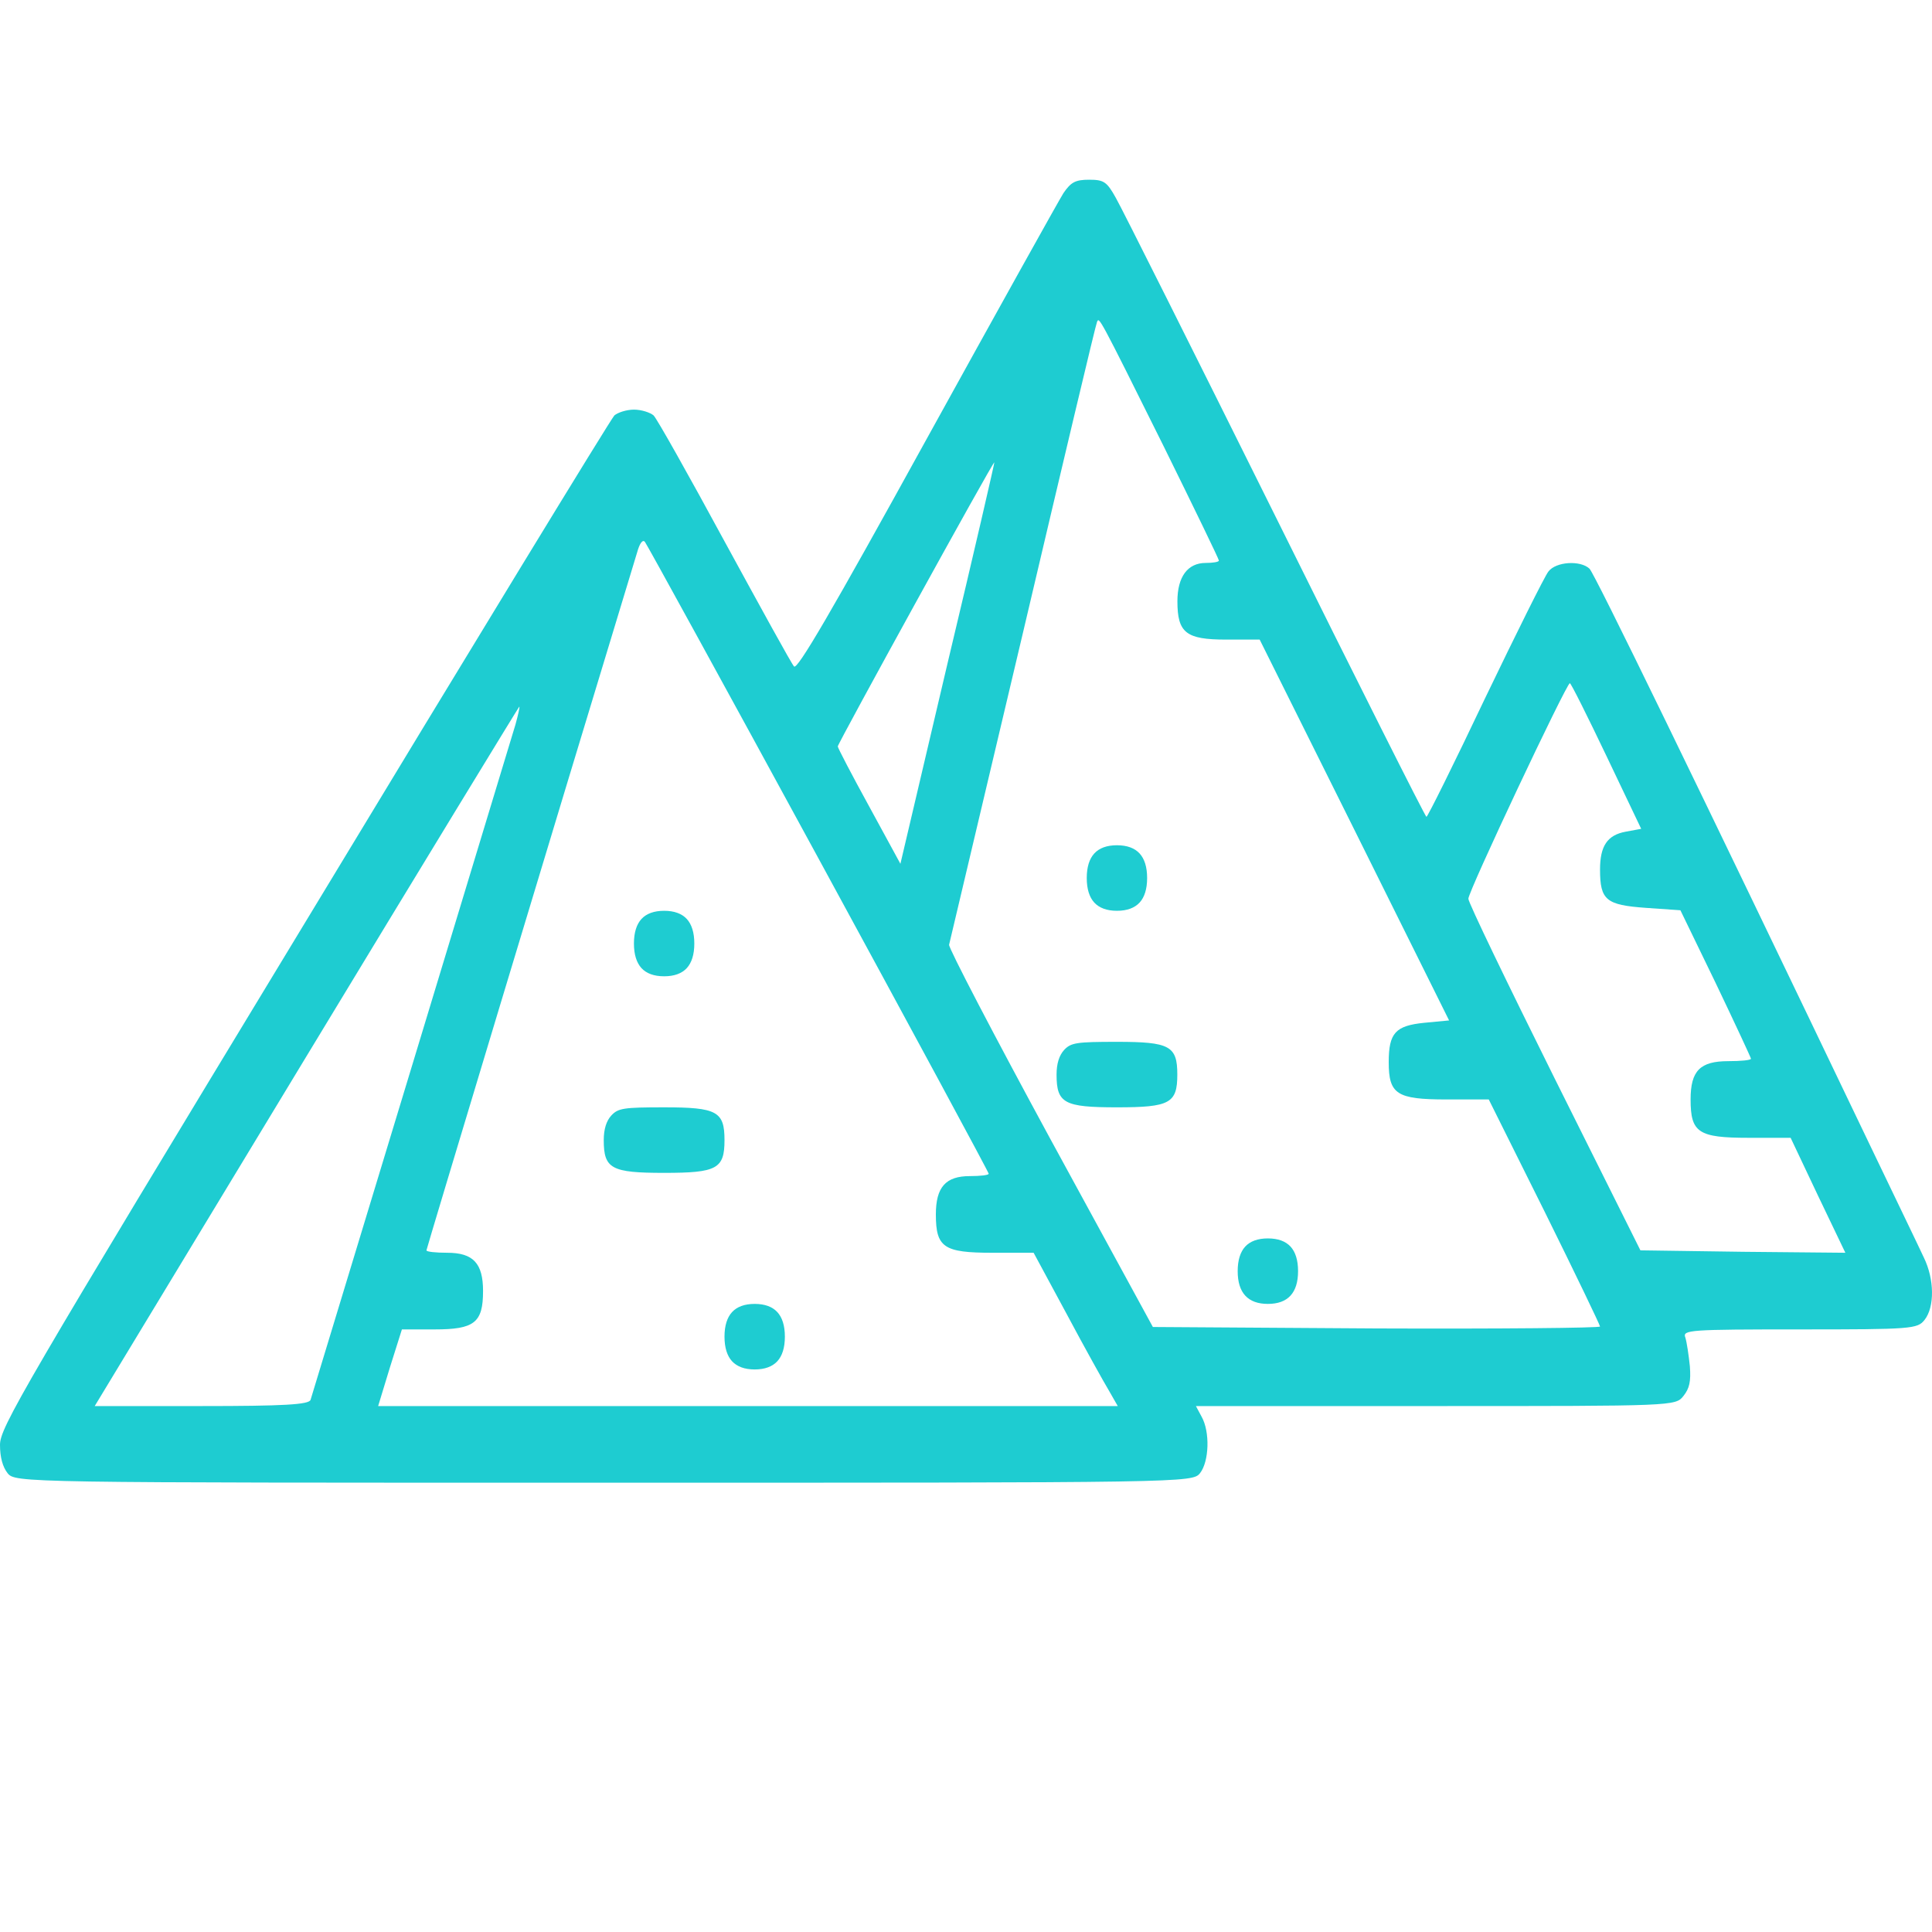 <svg width="40" height="40" viewBox="0 0 40 40" fill="none" xmlns="http://www.w3.org/2000/svg">
<path d="M22.017 3.999C21.923 4.147 20.642 6.448 19.181 9.096C17.197 12.697 16.501 13.887 16.439 13.797C16.384 13.738 15.743 12.568 15.001 11.209C14.259 9.84 13.602 8.67 13.532 8.601C13.462 8.541 13.282 8.481 13.126 8.481C12.97 8.481 12.79 8.541 12.72 8.601C12.649 8.67 9.758 13.411 6.297 19.133C0.43 28.813 0 29.557 0 29.914C0 30.172 0.055 30.37 0.156 30.499C0.313 30.698 0.414 30.698 12.501 30.698C24.588 30.698 24.689 30.698 24.846 30.499C25.033 30.261 25.056 29.646 24.877 29.329L24.76 29.111H29.721C34.659 29.111 34.69 29.111 34.854 28.902C34.979 28.744 35.01 28.605 34.987 28.288C34.963 28.059 34.924 27.792 34.893 27.692C34.831 27.534 34.971 27.524 37.26 27.524C39.589 27.524 39.698 27.514 39.847 27.326C40.057 27.058 40.05 26.483 39.831 26.036C39.745 25.848 39.237 24.797 38.714 23.706C35.104 16.168 33.018 11.883 32.909 11.774C32.721 11.596 32.213 11.626 32.057 11.834C31.979 11.933 31.393 13.113 30.744 14.462C30.104 15.811 29.557 16.912 29.533 16.912C29.51 16.912 28.104 14.115 26.408 10.693C24.713 7.281 23.228 4.316 23.103 4.098C22.916 3.761 22.853 3.721 22.549 3.721C22.267 3.721 22.173 3.77 22.017 3.999ZM24.095 9.245C24.721 10.515 25.236 11.576 25.236 11.606C25.236 11.635 25.111 11.655 24.963 11.655C24.588 11.655 24.377 11.943 24.377 12.449C24.377 13.103 24.556 13.242 25.385 13.242H26.08L28.041 17.18L30.002 21.127L29.486 21.176C28.893 21.236 28.752 21.385 28.752 21.99C28.752 22.654 28.916 22.763 29.947 22.763H30.823L31.979 25.084C32.612 26.363 33.127 27.435 33.127 27.464C33.127 27.494 31.041 27.514 28.502 27.504L23.869 27.474L21.744 23.577C20.58 21.434 19.634 19.619 19.65 19.56C19.665 19.49 20.353 16.584 21.181 13.093C22.002 9.602 22.689 6.706 22.712 6.667C22.759 6.567 22.72 6.478 24.095 9.245ZM19.619 13.728L18.642 17.884L17.994 16.694C17.634 16.039 17.345 15.483 17.345 15.454C17.345 15.394 20.548 9.572 20.587 9.572C20.595 9.572 20.166 11.437 19.619 13.728ZM16.947 17.775C18.884 21.335 20.47 24.271 20.47 24.301C20.47 24.33 20.298 24.35 20.079 24.35C19.579 24.35 19.376 24.578 19.376 25.144C19.376 25.828 19.54 25.937 20.541 25.937H21.4L22.08 27.197C22.455 27.901 22.853 28.615 22.955 28.784L23.142 29.111H15.486H7.829L8.071 28.317L8.321 27.524H9.001C9.821 27.524 10.001 27.385 10.001 26.73C10.001 26.155 9.798 25.937 9.258 25.937C9.024 25.937 8.829 25.917 8.829 25.887C8.829 25.858 11.407 17.308 13.212 11.368C13.259 11.229 13.313 11.169 13.352 11.219C13.392 11.268 15.009 14.214 16.947 17.775ZM33.26 15.652L33.979 17.16L33.659 17.219C33.276 17.289 33.127 17.517 33.127 18.003C33.127 18.637 33.252 18.737 34.073 18.796L34.791 18.846L35.526 20.363C35.924 21.196 36.252 21.9 36.252 21.92C36.252 21.95 36.042 21.97 35.784 21.97C35.198 21.97 35.002 22.168 35.002 22.763C35.002 23.448 35.159 23.557 36.198 23.557H37.073L37.636 24.747L38.206 25.937L36.089 25.917L33.963 25.887L32.182 22.317C31.205 20.353 30.401 18.687 30.401 18.608C30.393 18.469 32.432 14.145 32.502 14.145C32.526 14.145 32.862 14.819 33.26 15.652ZM10.673 14.998C10.579 15.315 6.547 28.605 6.43 28.982C6.399 29.081 5.875 29.111 4.172 29.111H1.961L6.344 21.871C8.758 17.884 10.743 14.631 10.751 14.631C10.766 14.631 10.727 14.799 10.673 14.998Z" fill="#1ECCD1"/>
<path d="M22.656 17.67C22.555 17.78 22.5 17.949 22.5 18.178C22.5 18.407 22.555 18.577 22.656 18.687C22.758 18.797 22.914 18.857 23.125 18.857C23.336 18.857 23.492 18.797 23.594 18.687C23.695 18.577 23.75 18.407 23.75 18.178C23.75 17.949 23.695 17.78 23.594 17.67C23.492 17.559 23.336 17.5 23.125 17.5C22.914 17.5 22.758 17.559 22.656 17.67Z" fill="#1ECCD1"/>
<path d="M22.031 21.739C21.93 21.85 21.875 22.019 21.875 22.248C21.875 22.842 22.031 22.926 23.125 22.926C24.219 22.926 24.375 22.842 24.375 22.248C24.375 21.655 24.219 21.57 23.125 21.57C22.289 21.57 22.172 21.587 22.031 21.739Z" fill="#1ECCD1"/>
<path d="M25.781 25.809C25.68 25.919 25.625 26.089 25.625 26.318C25.625 26.767 25.836 26.996 26.25 26.996C26.664 26.996 26.875 26.767 26.875 26.318C26.875 26.089 26.82 25.919 26.719 25.809C26.617 25.699 26.461 25.64 26.25 25.64C26.039 25.64 25.883 25.699 25.781 25.809Z" fill="#1ECCD1"/>
<path d="M13.281 19.026C13.18 19.136 13.125 19.306 13.125 19.535C13.125 19.764 13.18 19.933 13.281 20.044C13.383 20.154 13.539 20.213 13.75 20.213C13.961 20.213 14.117 20.154 14.219 20.044C14.32 19.933 14.375 19.764 14.375 19.535C14.375 19.306 14.32 19.136 14.219 19.026C14.117 18.916 13.961 18.857 13.75 18.857C13.539 18.857 13.383 18.916 13.281 19.026Z" fill="#1ECCD1"/>
<path d="M12.656 23.096C12.555 23.206 12.5 23.376 12.5 23.605C12.5 24.198 12.656 24.283 13.75 24.283C14.844 24.283 15 24.198 15 23.605C15 23.011 14.844 22.926 13.75 22.926C12.914 22.926 12.797 22.943 12.656 23.096Z" fill="#1ECCD1"/>
<path d="M15.156 27.166C15.055 27.276 15 27.445 15 27.674C15 27.903 15.055 28.073 15.156 28.183C15.258 28.293 15.414 28.353 15.625 28.353C15.836 28.353 15.992 28.293 16.094 28.183C16.195 28.073 16.25 27.903 16.25 27.674C16.25 27.445 16.195 27.276 16.094 27.166C15.992 27.055 15.836 26.996 15.625 26.996C15.414 26.996 15.258 27.055 15.156 27.166Z" fill="#1ECCD1"/>
</svg>
